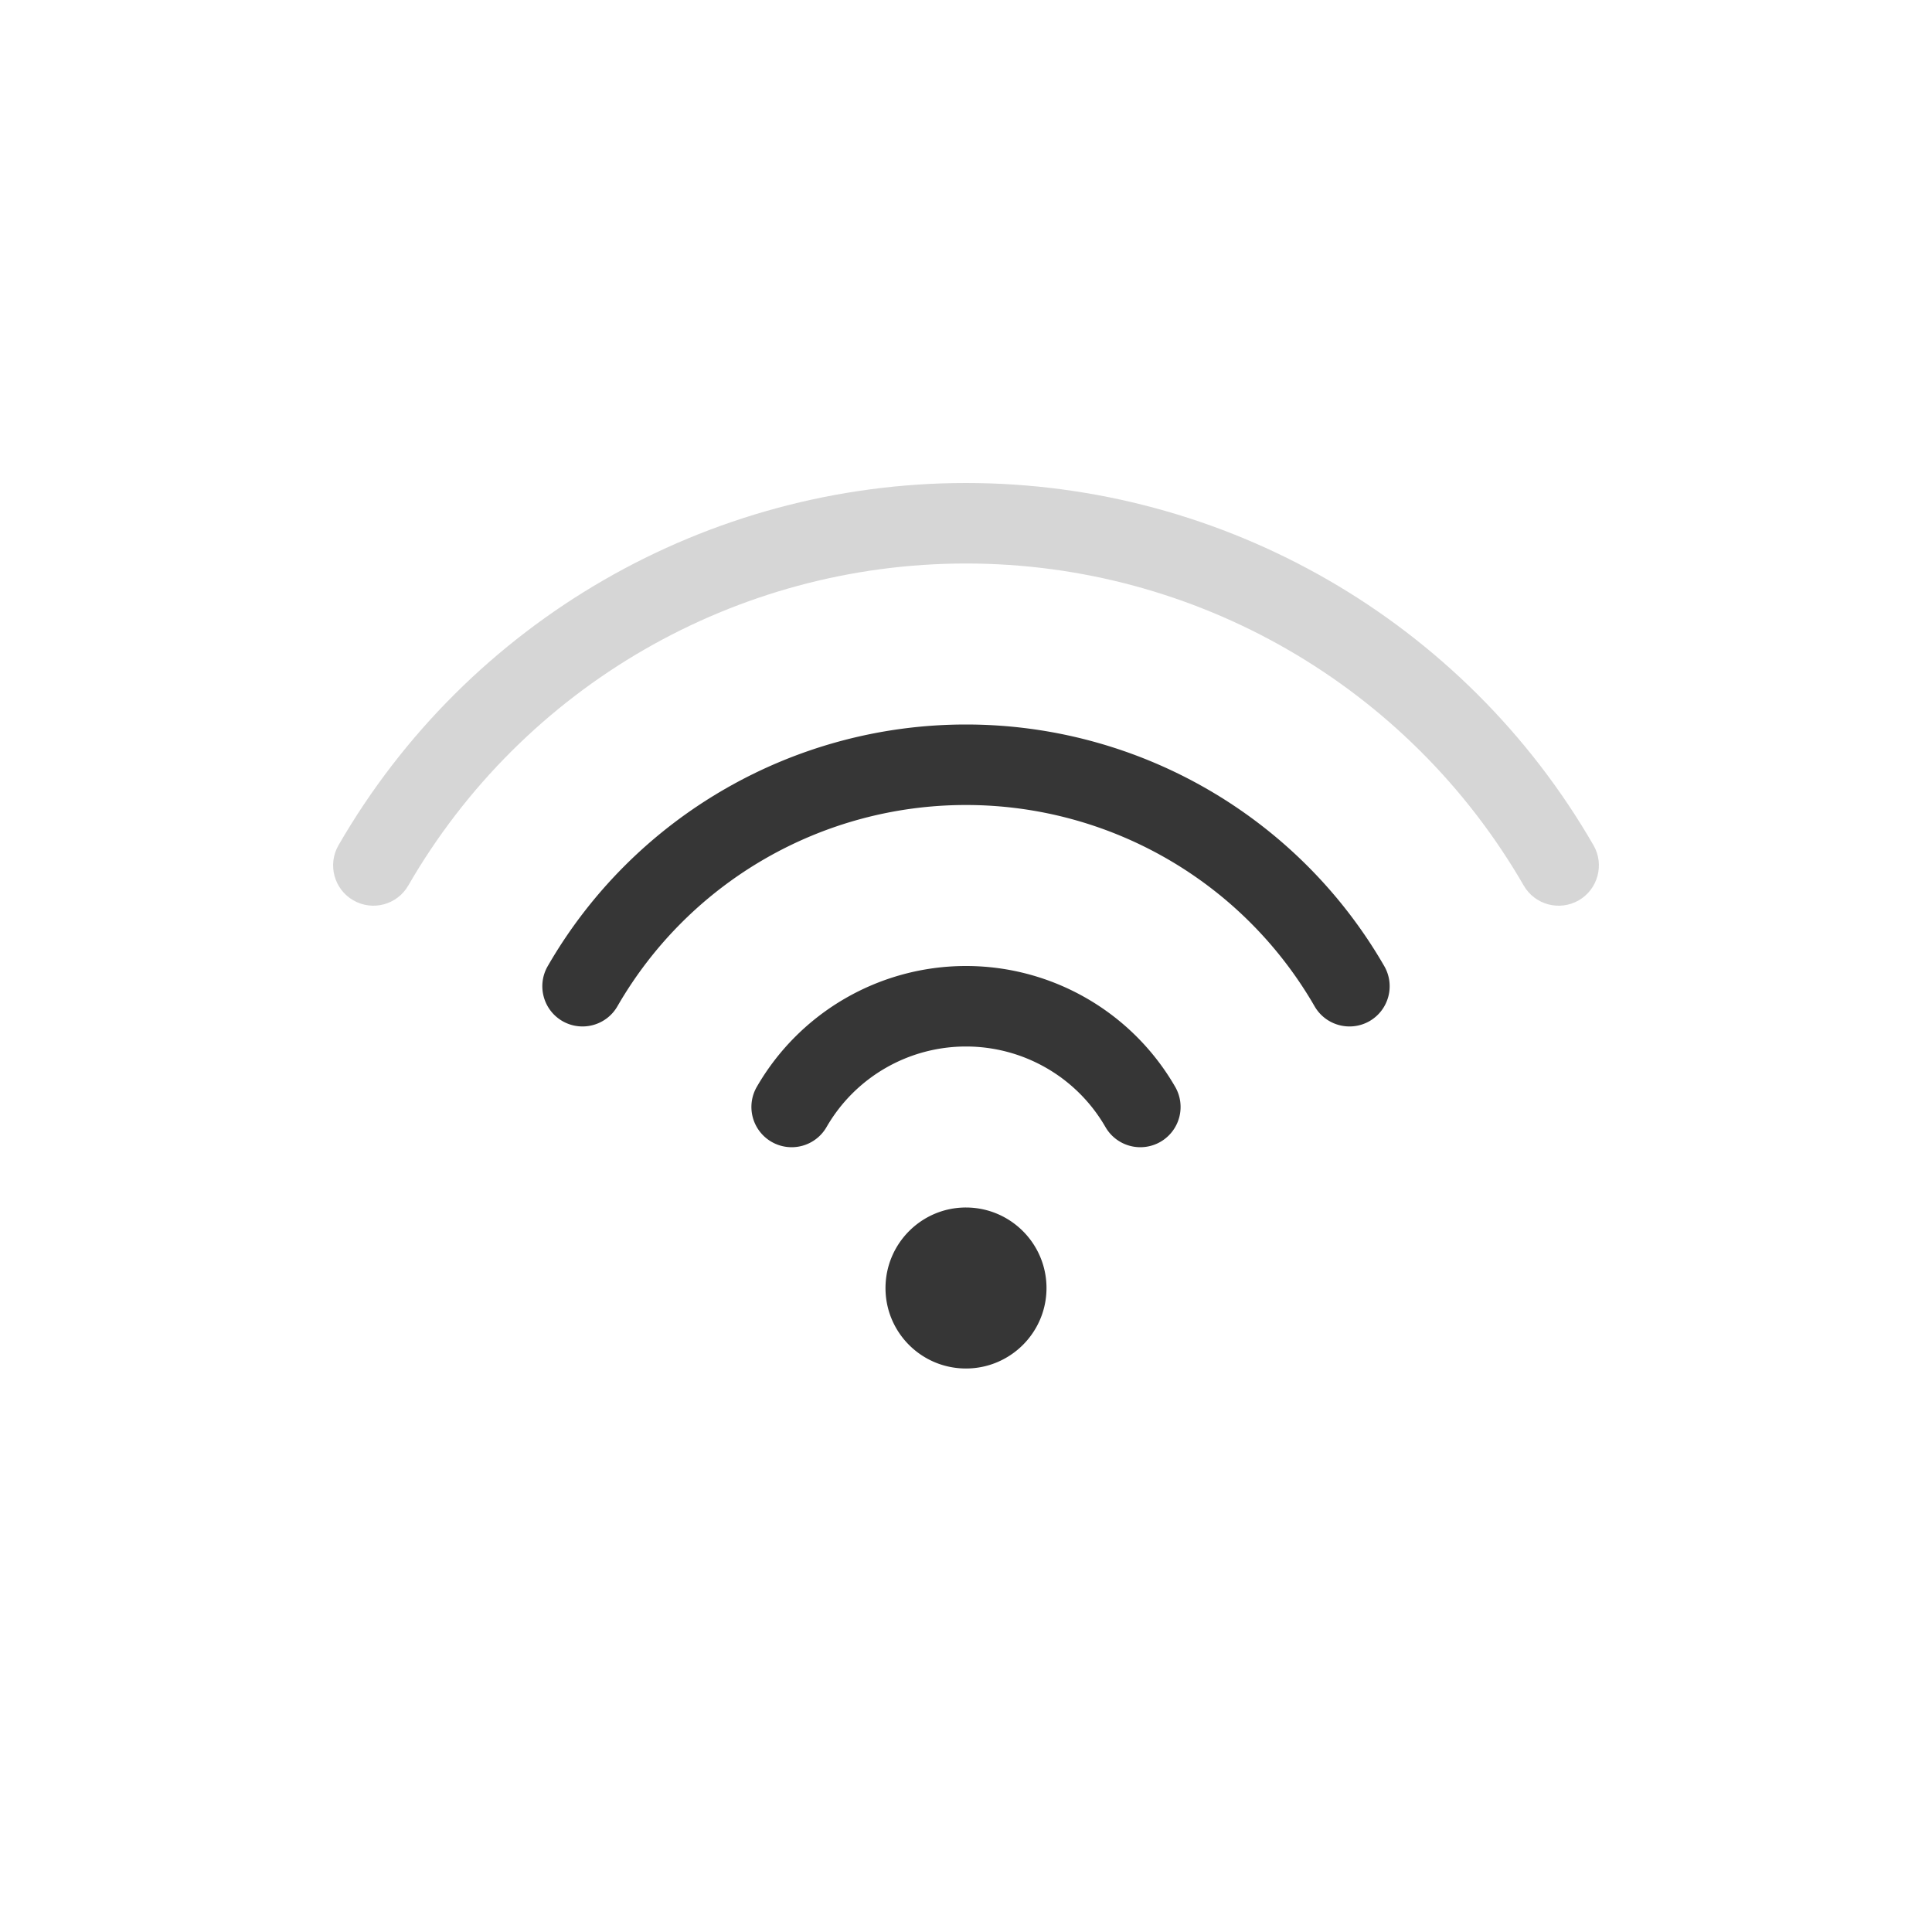 <?xml version="1.0" encoding="UTF-8" standalone="no"?>
<svg
   width="24"
   height="24"
   version="1.1"
   viewBox="0 0 24 24"
   id="svg7"
   sodipodi:docname="network-wireless-signal-good.svg"
   inkscape:version="1.2.1 (9c6d41e410, 2022-07-14, custom)"
   xmlns:inkscape="http://www.inkscape.org/namespaces/inkscape"
   xmlns:sodipodi="http://sodipodi.sourceforge.net/DTD/sodipodi-0.dtd"
   xmlns="http://www.w3.org/2000/svg"
   xmlns:svg="http://www.w3.org/2000/svg">
  <sodipodi:namedview
     id="namedview9"
     pagecolor="#ffffff"
     bordercolor="#666666"
     borderopacity="1.0"
     inkscape:pageshadow="2"
     inkscape:pageopacity="0.0"
     inkscape:pagecheckerboard="0"
     showgrid="false"
     inkscape:zoom="33.416667"
     inkscape:cx="12"
     inkscape:cy="12"
     inkscape:window-width="1920"
     inkscape:window-height="1011"
     inkscape:window-x="0"
     inkscape:window-y="0"
     inkscape:window-maximized="1"
     inkscape:current-layer="svg7"
     showguides="true"
     inkscape:showpageshadow="2"
     inkscape:deskcolor="#d1d1d1" />
  <defs
     id="defs3">
    <style
       id="current-color-scheme"
       type="text/css">.ColorScheme-Text { color:#363636; }</style>
  </defs>
  <path
     id="path345"
     style="fill:currentColor;stroke-width:1.066;stroke-linejoin:round"
     class="ColorScheme-Text"
     d="M 12,9 C 9.857,9 7.876,10.144 6.805,12 6.666,12.239 6.747,12.545 6.986,12.684 7.226,12.822 7.532,12.74 7.67,12.5 8.563,10.952 10.213,10 12,10 c 1.787,0 3.437,0.952 4.33,2.5 0.138,0.24 0.444,0.322 0.684,0.184 C 17.253,12.545 17.334,12.239 17.195,12 16.124,10.144 14.143,9 12,9 Z m 0,3 c -1.071,0 -2.062,0.572 -2.598,1.5 A 0.5,0.5 0 0 0 9.584,14.184 0.5,0.5 0 0 0 10.268,14 C 10.625,13.381 11.285,13 12,13 c 0.715,0 1.375,0.381 1.732,1 A 0.5,0.5 0 0 0 14.416,14.184 0.5,0.5 0 0 0 14.598,13.5 C 14.062,12.572 13.071,12 12,12 Z m 0,3 c -0.552,-2.87e-4 -0.999,0.448 -1,1 -2.87e-4,0.553 0.447,1 1,1 0.552,-6.1e-4 1,-0.448 1,-1 -6.09e-4,-0.552 -0.448,-0.999 -1,-1 z" />
  <path
     id="path1046"
     style="opacity:0.2;fill:currentColor;stroke:none;stroke-linecap:round;stroke-linejoin:round;-inkscape-stroke:none"
     d="M 12,6 C 8.785,6 5.812,7.716 4.205,10.5 4.067,10.739 4.149,11.046 4.389,11.184 4.628,11.322 4.934,11.24 5.072,11 6.502,8.524 9.141,7 12,7 c 2.859,0 5.498,1.524 6.928,4 0.138,0.24 0.444,0.322 0.684,0.184 C 19.851,11.046 19.933,10.739 19.795,10.5 18.188,7.716 15.215,6 12,6 Z"
     class="ColorScheme-Text"
     sodipodi:nodetypes="scccscccs" />
</svg>
